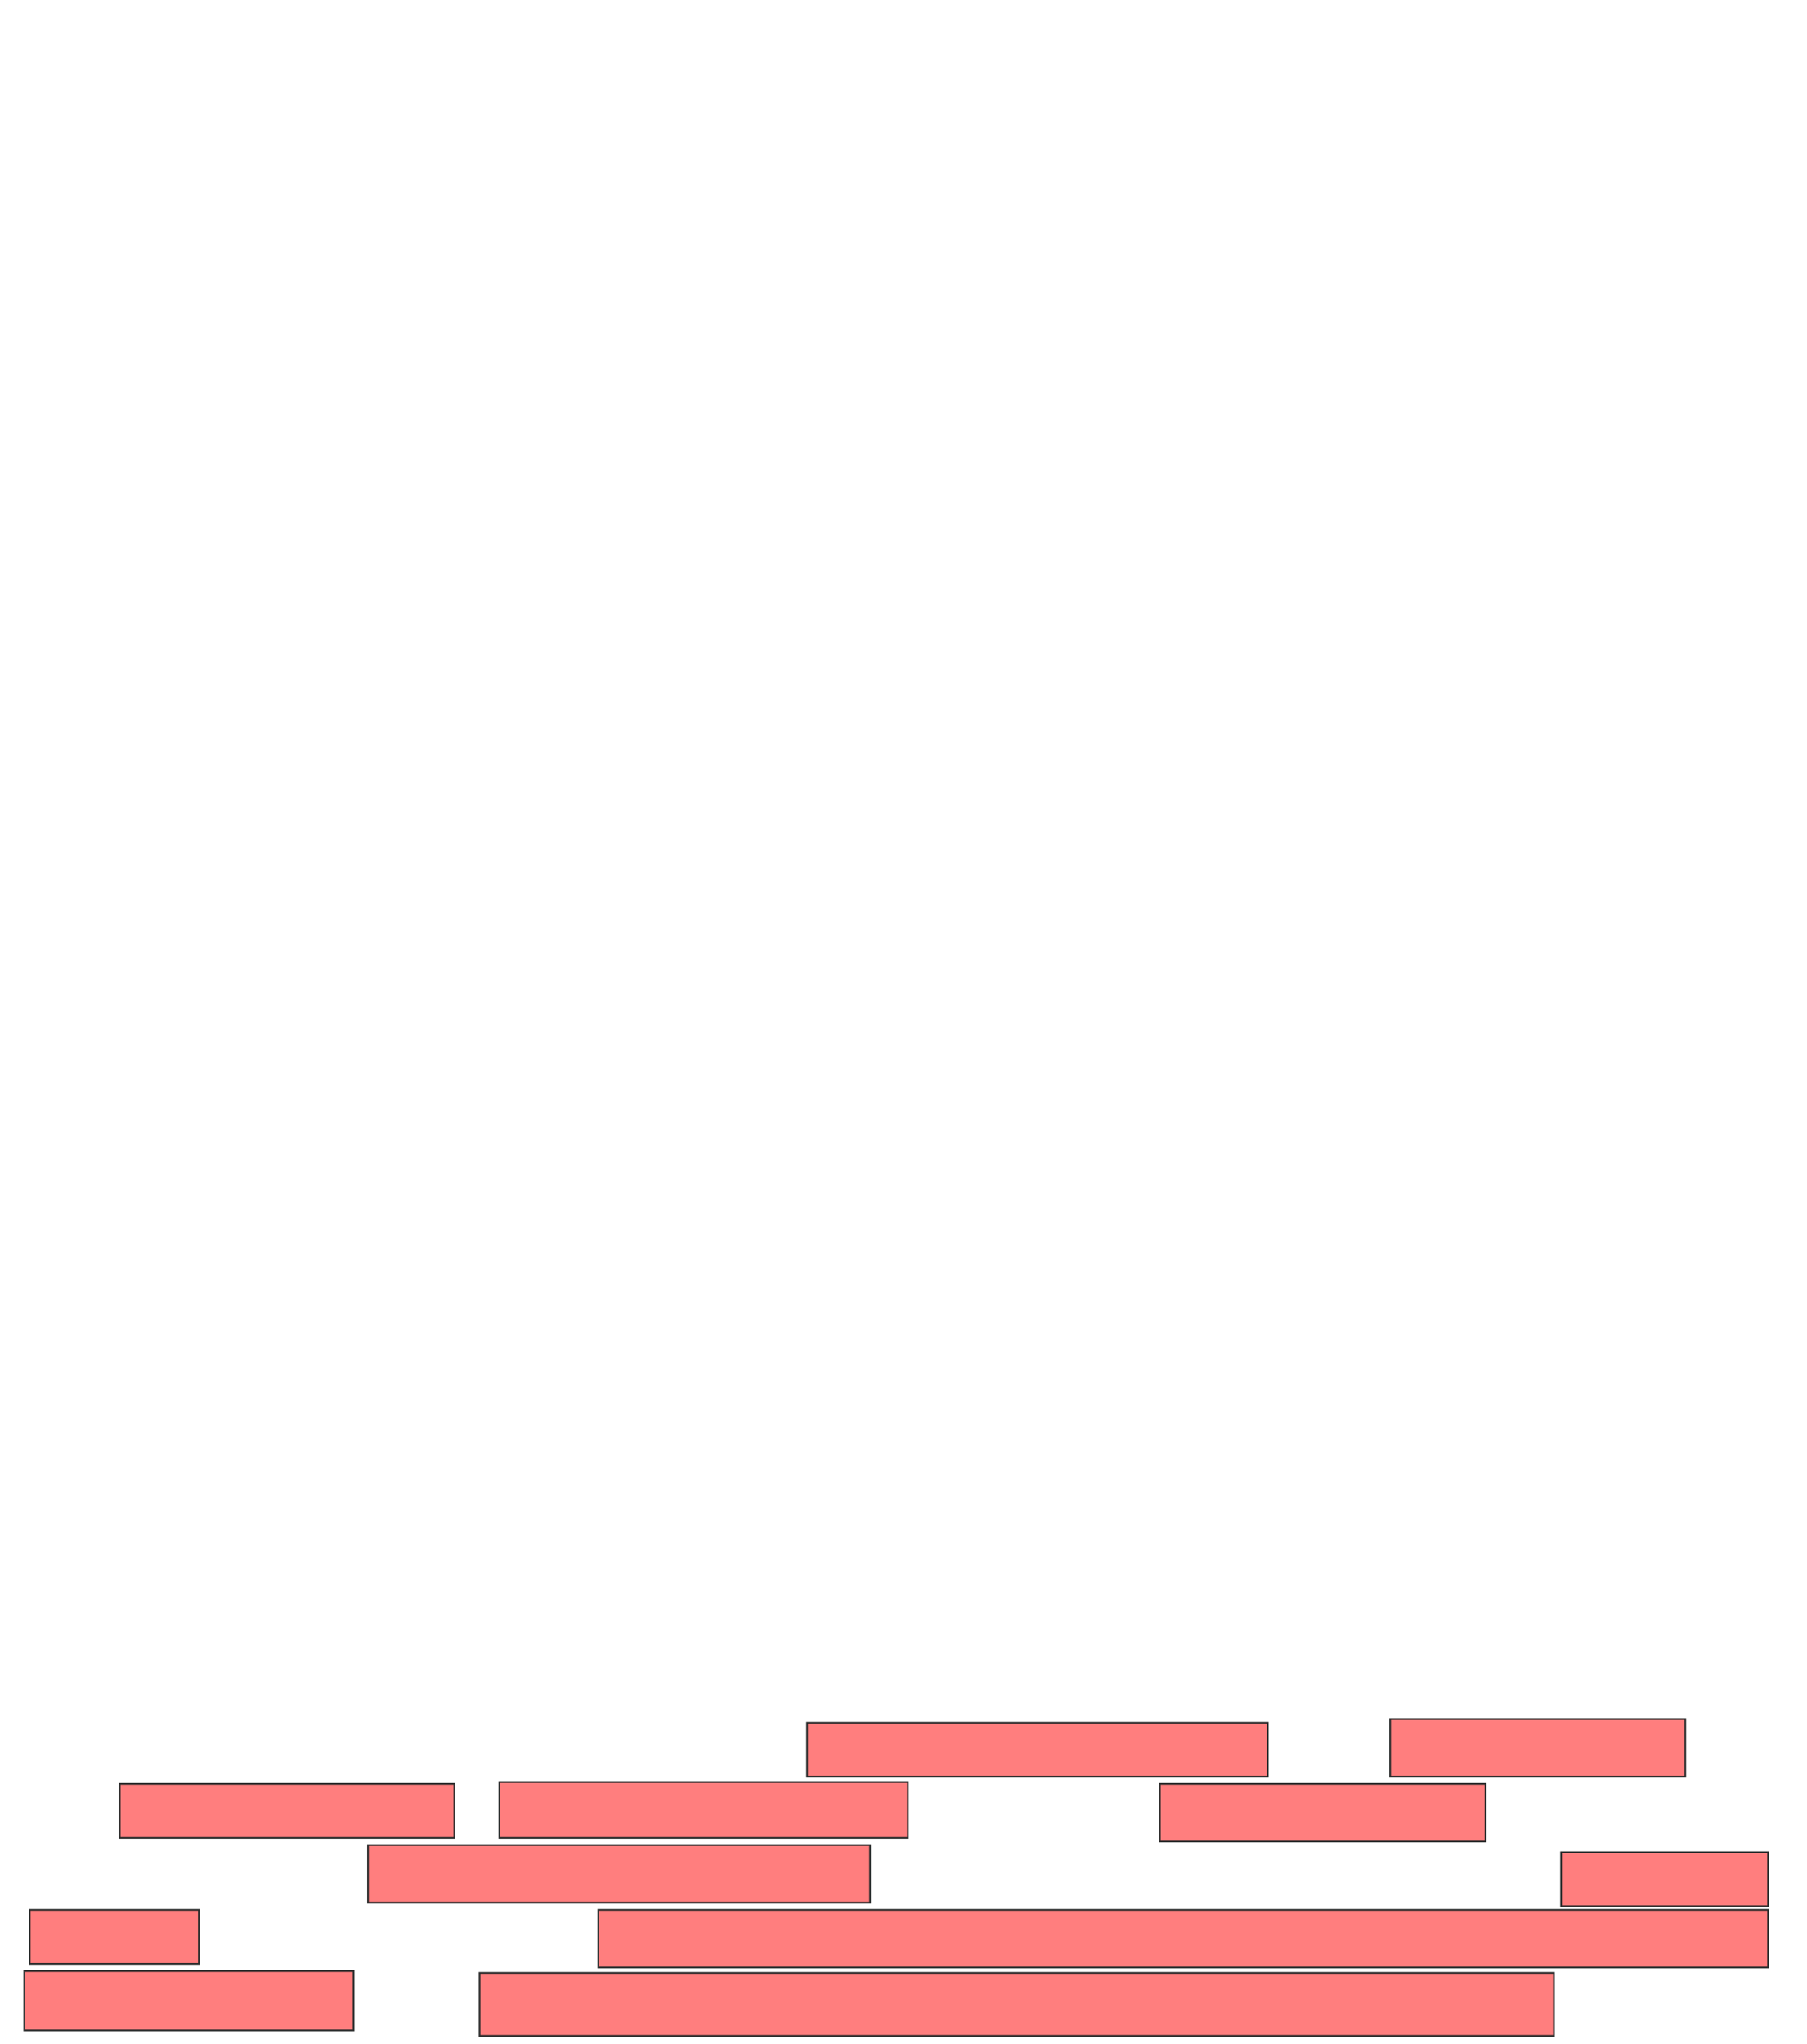 <svg xmlns="http://www.w3.org/2000/svg" width="1046" height="1183"><g class="qshape"><path stroke-linecap="null" stroke-linejoin="null" stroke-dasharray="null" stroke="#2D2D2D" fill="#FF7E7E" class="qshape" d="M467.194 996.861H733.861V1028.111H467.194z"/><path stroke="#2D2D2D" stroke-linecap="null" stroke-linejoin="null" stroke-dasharray="null" fill="#FF7E7E" class="qshape" d="M804.694 994.778H975.527V1028.111H804.694z"/><path stroke-linecap="null" stroke-linejoin="null" stroke-dasharray="null" stroke="#2D2D2D" fill="#FF7E7E" class="qshape" d="M69.278 1032.278H263.028V1063.528H69.278z"/><path stroke="#2D2D2D" stroke-linecap="null" stroke-linejoin="null" stroke-dasharray="null" fill="#FF7E7E" class="qshape" d="M289.069 1031.236H525.527V1063.528H289.069z"/><path stroke-linecap="null" stroke-linejoin="null" stroke-dasharray="null" stroke="#2D2D2D" fill="#FF7E7E" class="qshape" d="M671.361 1032.278H859.903V1065.611H671.361z"/><path stroke-linecap="null" stroke-linejoin="null" stroke-dasharray="null" stroke="#2D2D2D" fill="#FF7E7E" class="qshape" d="M213.028 1067.694H503.653V1101.027H213.028z"/><path stroke-linecap="null" stroke-linejoin="null" stroke-dasharray="null" stroke="#2D2D2D" fill="#FF7E7E" class="qshape" d="M903.653 1071.861H1023.445V1103.111H903.653z"/><path stroke-linecap="null" stroke-linejoin="null" stroke-dasharray="null" stroke="#2D2D2D" fill="#FF7E7E" class="qshape" d="M17.194 1105.194H115.111V1136.444H17.194z"/><path stroke-linecap="null" stroke-linejoin="null" stroke-dasharray="null" stroke="#2D2D2D" fill="#FF7E7E" class="qshape" d="M346.361 1105.194H1023.444V1138.527H346.361z"/><path stroke-linecap="null" stroke-linejoin="null" stroke-dasharray="null" stroke="#2D2D2D" fill="#FF7E7E" class="qshape" d="M14.069 1140.611H204.694V1174.986H14.069z"/><path stroke-linecap="null" stroke-linejoin="null" stroke-dasharray="null" stroke="#2D2D2D" fill="#FF7E7E" class="qshape" d="M277.611 1141.653H899.486V1178.111H277.611z"/></g></svg>